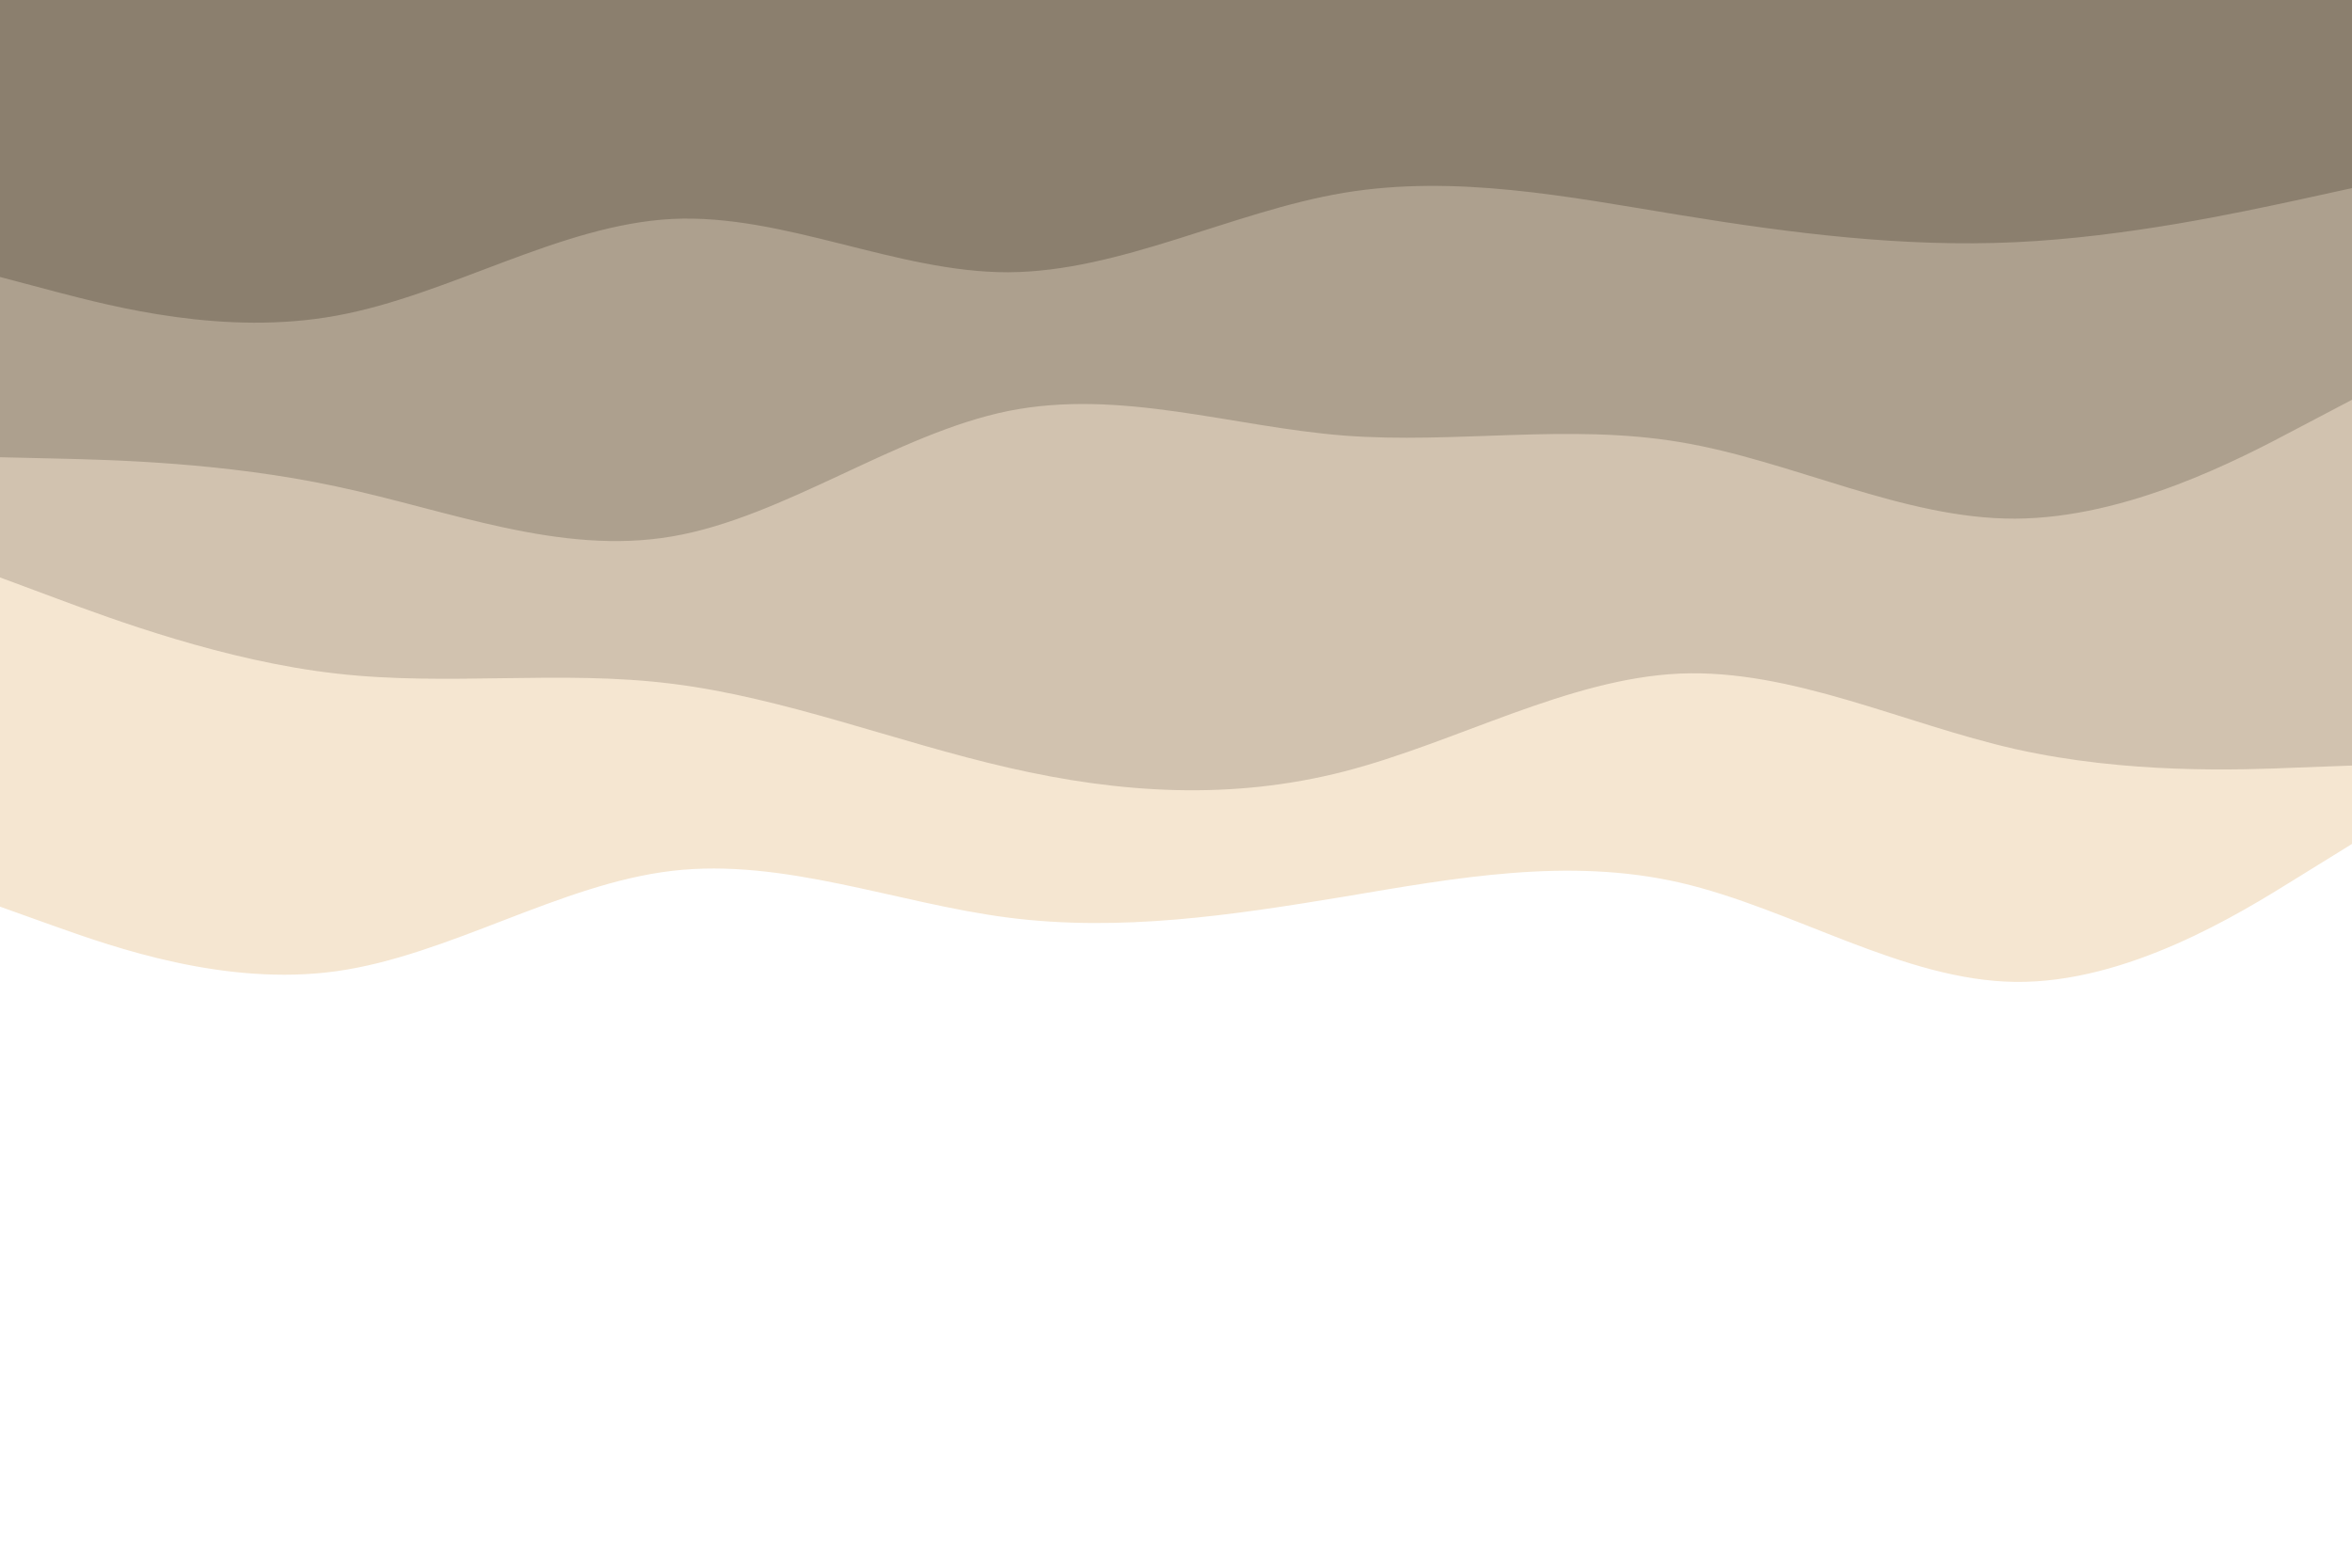 <svg id="visual" viewBox="0 0 900 600" width="900" height="600" xmlns="http://www.w3.org/2000/svg" xmlns:xlink="http://www.w3.org/1999/xlink" version="1.1"><path d="M0 347L21.5 354.7C43 362.3 86 377.7 128.8 371.7C171.7 365.7 214.3 338.3 257.2 333.3C300 328.3 343 345.7 385.8 351.2C428.7 356.7 471.3 350.3 514.2 343.2C557 336 600 328 642.8 337.8C685.7 347.7 728.3 375.3 771.2 375.8C814 376.3 857 349.7 878.5 336.3L900 323L900 0L878.5 0C857 0 814 0 771.2 0C728.3 0 685.7 0 642.8 0C600 0 557 0 514.2 0C471.3 0 428.7 0 385.8 0C343 0 300 0 257.2 0C214.3 0 171.7 0 128.8 0C86 0 43 0 21.5 0L0 0Z" fill="#f5e6d1"></path><path d="M0 221L21.5 229C43 237 86 253 128.8 257.8C171.7 262.7 214.3 256.3 257.2 261.7C300 267 343 284 385.8 293.8C428.7 303.7 471.3 306.3 514.2 295.3C557 284.3 600 259.7 642.8 257.8C685.7 256 728.3 277 771.2 286.7C814 296.3 857 294.7 878.5 293.8L900 293L900 0L878.5 0C857 0 814 0 771.2 0C728.3 0 685.7 0 642.8 0C600 0 557 0 514.2 0C471.3 0 428.7 0 385.8 0C343 0 300 0 257.2 0C214.3 0 171.7 0 128.8 0C86 0 43 0 21.5 0L0 0Z" fill="#d1c2af"></path><path d="M0 175L21.5 175.5C43 176 86 177 128.8 186.2C171.7 195.3 214.3 212.7 257.2 205.3C300 198 343 166 385.8 157.3C428.7 148.7 471.3 163.3 514.2 166.7C557 170 600 162 642.8 169.2C685.7 176.3 728.3 198.7 771.2 198.5C814 198.3 857 175.7 878.5 164.3L900 153L900 0L878.5 0C857 0 814 0 771.2 0C728.3 0 685.7 0 642.8 0C600 0 557 0 514.2 0C471.3 0 428.7 0 385.8 0C343 0 300 0 257.2 0C214.3 0 171.7 0 128.8 0C86 0 43 0 21.5 0L0 0Z" fill="#ada08e"></path><path d="M0 106L21.5 111.7C43 117.3 86 128.7 128.8 120.8C171.7 113 214.3 86 257.2 83.8C300 81.7 343 104.3 385.8 104.2C428.7 104 471.3 81 514.2 73.8C557 66.7 600 75.3 642.8 82.3C685.7 89.3 728.3 94.7 771.2 92.7C814 90.7 857 81.3 878.5 76.7L900 72L900 0L878.5 0C857 0 814 0 771.2 0C728.3 0 685.7 0 642.8 0C600 0 557 0 514.2 0C471.3 0 428.7 0 385.8 0C343 0 300 0 257.2 0C214.3 0 171.7 0 128.8 0C86 0 43 0 21.5 0L0 0Z" fill="#8b7f6e"></path></svg>